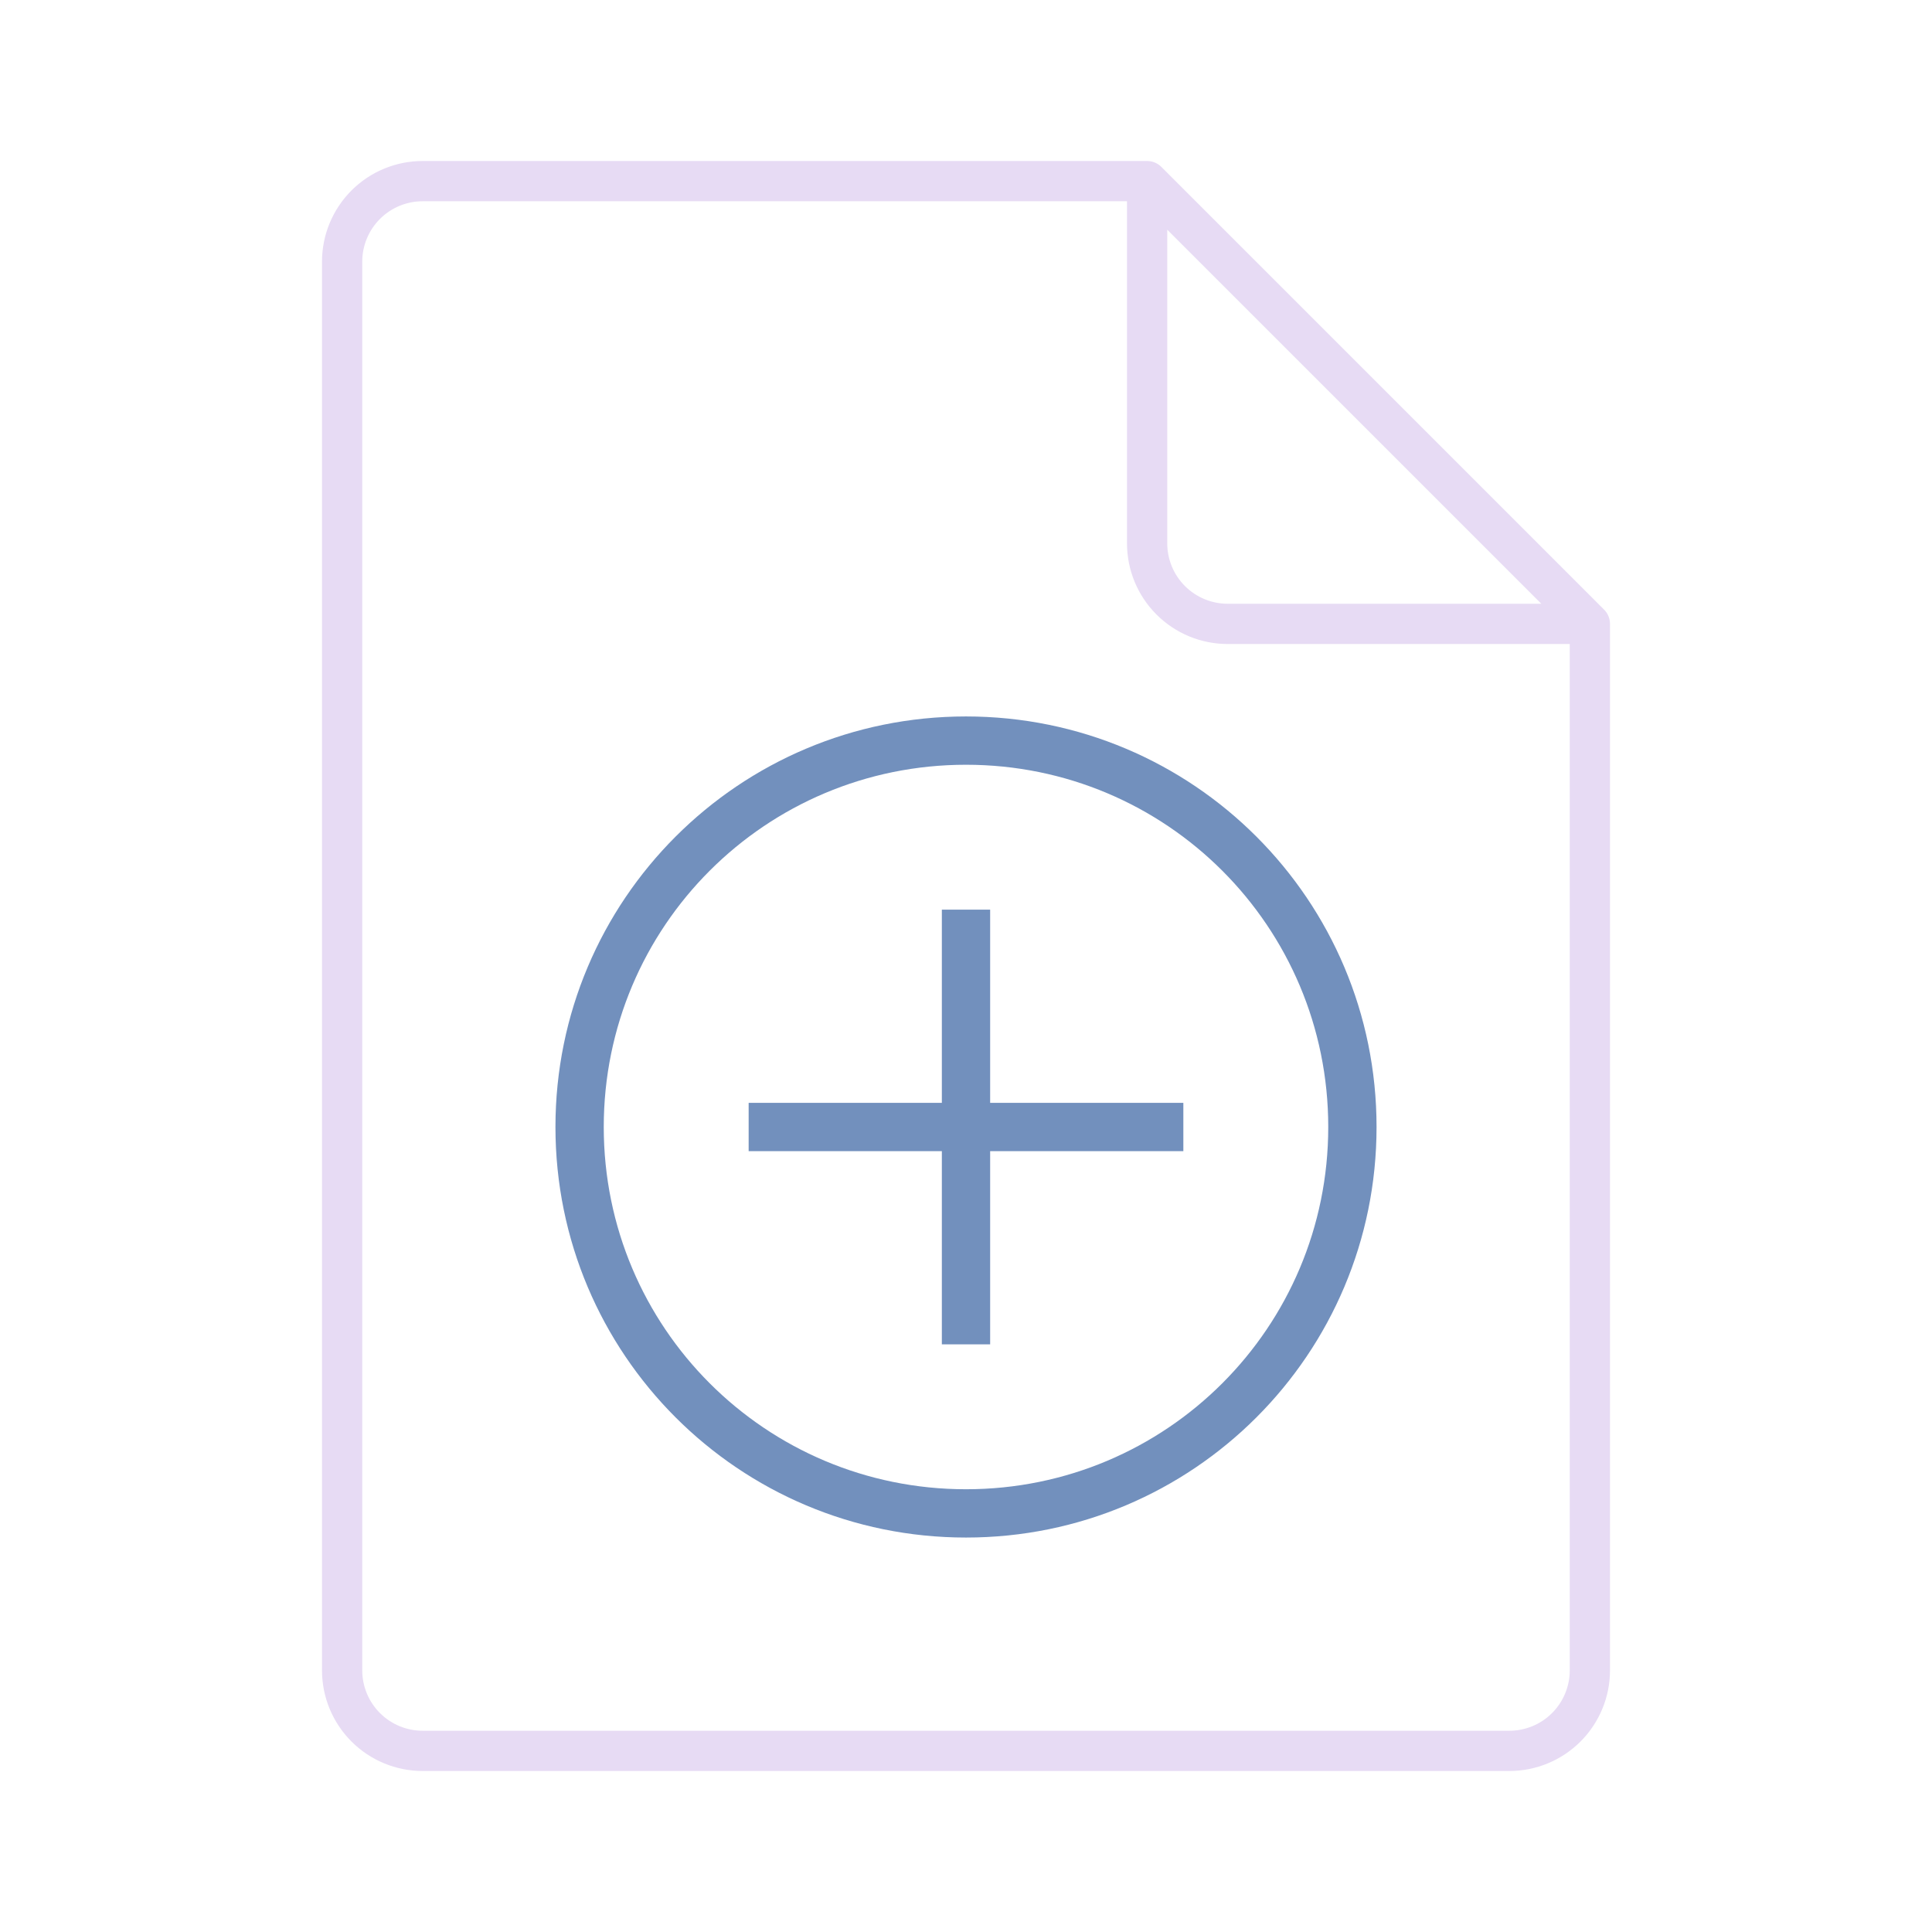 <svg width="48" height="48" viewBox="0 0 48 48" fill="none" xmlns="http://www.w3.org/2000/svg">
<path d="M39.5 15.5H30.5C29.97 15.5 29.461 15.289 29.086 14.914C28.711 14.539 28.5 14.03 28.5 13.5V4.5M39.5 15.5V41.5C39.5 42.03 39.289 42.539 38.914 42.914C38.539 43.289 38.03 43.5 37.5 43.5H10.5C9.97 43.5 9.461 43.289 9.086 42.914C8.711 42.539 8.5 42.03 8.5 41.5V6.5C8.5 5.97 8.711 5.461 9.086 5.086C9.461 4.711 9.97 4.5 10.5 4.5H28.5M39.5 15.5L28.5 4.5" stroke="#E7DBF4" stroke-linecap="round" stroke-linejoin="round"/>
<path d="M24 38.2C18.36 38.2 13.8 33.64 13.8 28C13.8 22.36 18.36 17.8 24 17.8C29.64 17.8 34.2 22.36 34.2 28C34.2 33.64 29.64 38.2 24 38.2ZM24 19C19.02 19 15 23.02 15 28C15 32.98 19.02 37 24 37C28.98 37 33 32.98 33 28C33 23.02 28.98 19 24 19Z" fill="#7290BD"/>
<path d="M18.6 27.4H29.4V28.6H18.6V27.4Z" fill="#7290BD"/>
<path d="M23.4 22.6H24.6V33.4H23.4V22.6Z" fill="#7290BD"/>
</svg>
